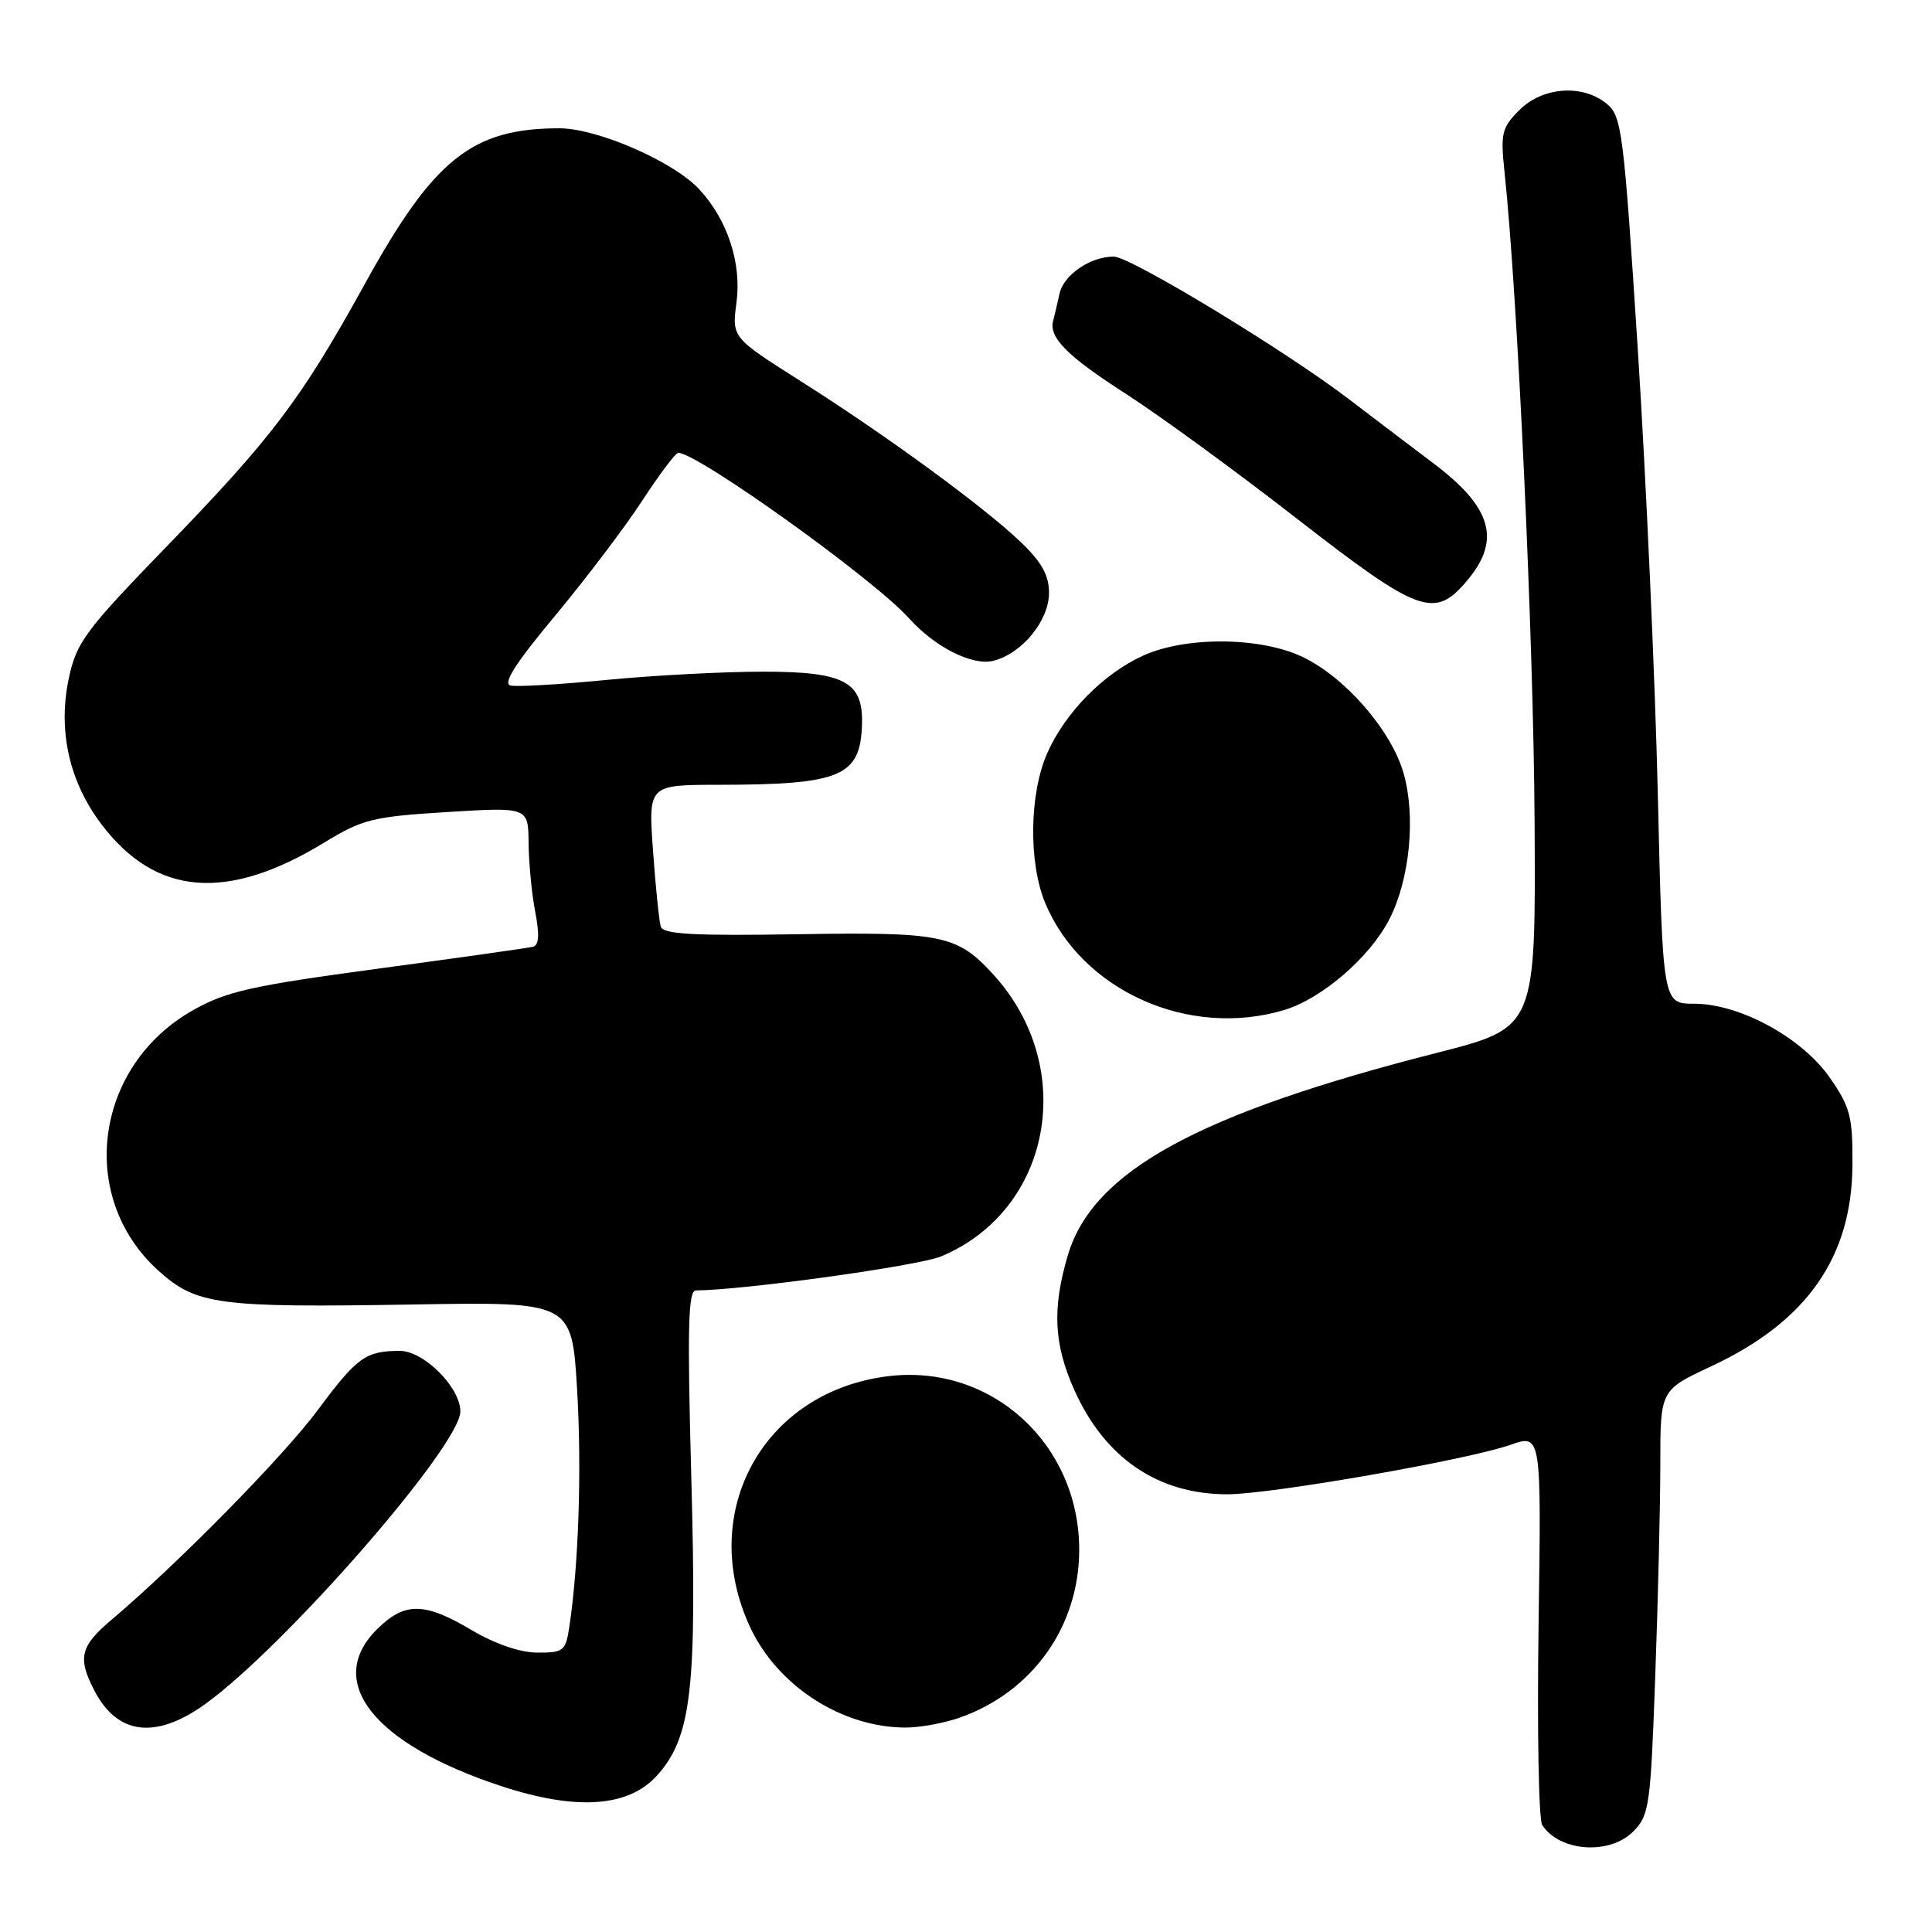 <?xml version="1.0" encoding="UTF-8" standalone="no"?>
<!DOCTYPE svg PUBLIC "-//W3C//DTD SVG 1.1//EN" "http://www.w3.org/Graphics/SVG/1.1/DTD/svg11.dtd" >
<svg xmlns="http://www.w3.org/2000/svg" xmlns:xlink="http://www.w3.org/1999/xlink" version="1.1" viewBox="0 0 256 256">
 <g >
 <path fill="currentColor"
d=" M 216.38 242.71 C 218.54 240.55 218.71 239.41 219.33 222.05 C 219.70 211.95 220.00 199.29 220.00 193.93 C 220.00 184.19 220.00 184.19 226.75 181.04 C 239.42 175.12 245.39 166.60 245.46 154.34 C 245.50 147.97 245.17 146.70 242.49 142.84 C 238.80 137.51 230.55 133.00 224.48 133.00 C 220.32 133.00 220.32 133.00 219.67 105.25 C 219.31 89.99 218.12 63.55 217.03 46.50 C 215.15 17.37 214.90 15.39 212.90 13.75 C 209.71 11.12 204.41 11.50 201.33 14.58 C 198.99 16.92 198.81 17.65 199.36 22.83 C 201.09 39.07 203.21 84.77 203.34 108.83 C 203.50 136.16 203.50 136.16 190.50 139.48 C 158.72 147.57 144.80 155.20 141.50 166.31 C 139.40 173.39 139.63 178.11 142.37 184.22 C 146.41 193.22 153.45 198.00 162.63 198.00 C 168.39 198.00 194.49 193.44 200.13 191.45 C 204.24 190.01 204.24 190.01 203.87 215.25 C 203.67 229.14 203.88 241.09 204.35 241.82 C 206.63 245.35 213.25 245.84 216.38 242.71 Z  M 87.08 235.24 C 91.64 230.14 92.36 223.79 91.60 195.75 C 91.06 175.88 91.18 171.00 92.21 170.99 C 98.61 170.94 121.71 167.73 124.70 166.48 C 139.34 160.37 142.85 141.46 131.64 129.15 C 126.83 123.88 124.89 123.48 105.73 123.79 C 91.90 124.02 87.88 123.79 87.56 122.79 C 87.34 122.08 86.87 117.56 86.53 112.75 C 85.90 104.00 85.90 104.00 95.20 103.99 C 111.47 103.97 114.02 102.89 114.22 95.93 C 114.38 90.33 111.88 89.00 101.15 89.00 C 95.90 89.00 86.57 89.49 80.41 90.09 C 74.25 90.69 68.52 91.03 67.67 90.84 C 66.57 90.60 68.25 87.95 73.55 81.59 C 77.63 76.69 82.83 69.83 85.10 66.34 C 87.38 62.85 89.52 60.00 89.87 60.00 C 92.45 60.01 115.82 76.75 120.43 81.91 C 123.87 85.74 128.84 88.26 131.62 87.56 C 135.42 86.61 139.00 82.24 139.00 78.56 C 139.00 76.22 138.03 74.48 135.25 71.82 C 130.33 67.12 117.47 57.71 106.09 50.50 C 96.97 44.72 96.97 44.72 97.59 40.07 C 98.28 34.86 96.41 29.17 92.70 25.13 C 89.30 21.43 79.17 17.00 74.12 17.00 C 62.57 17.00 57.49 21.05 48.41 37.50 C 39.89 52.94 36.16 57.88 21.93 72.57 C 11.31 83.53 10.14 85.12 9.13 89.82 C 7.63 96.80 9.17 103.62 13.51 109.31 C 20.70 118.73 30.12 119.48 42.97 111.64 C 48.04 108.55 49.39 108.21 59.25 107.60 C 70.00 106.94 70.00 106.94 70.04 111.72 C 70.07 114.35 70.46 118.45 70.92 120.83 C 71.50 123.84 71.42 125.24 70.63 125.45 C 70.01 125.61 60.78 126.91 50.12 128.35 C 33.41 130.60 30.03 131.35 25.62 133.83 C 12.50 141.21 10.17 158.60 20.98 168.36 C 26.01 172.91 28.88 173.29 54.81 172.85 C 75.77 172.50 75.77 172.50 76.47 184.12 C 77.10 194.76 76.67 207.54 75.41 215.75 C 74.95 218.75 74.62 219.00 71.20 218.98 C 68.91 218.97 65.59 217.83 62.50 216.00 C 56.20 212.26 53.60 212.25 49.92 215.92 C 43.00 222.84 49.50 231.07 66.30 236.63 C 76.32 239.95 83.28 239.49 87.08 235.24 Z  M 27.10 225.86 C 37.66 218.31 61.00 191.56 61.00 187.02 C 61.00 183.84 56.16 179.00 52.99 179.00 C 48.46 179.00 47.32 179.82 42.10 186.85 C 37.53 193.00 23.57 207.20 14.74 214.66 C 10.63 218.14 10.26 219.67 12.50 224.00 C 15.53 229.87 20.59 230.51 27.10 225.86 Z  M 127.25 227.57 C 136.85 224.15 143.00 215.47 143.00 205.35 C 143.00 191.34 131.39 180.74 117.80 182.34 C 101.18 184.30 92.30 200.36 99.40 215.62 C 103.03 223.40 111.57 228.91 120.00 228.91 C 121.92 228.91 125.19 228.31 127.25 227.57 Z  M 170.14 133.84 C 175.17 132.33 181.53 126.84 184.12 121.76 C 186.80 116.51 187.61 108.25 186.00 102.52 C 184.42 96.87 178.34 89.83 172.67 87.08 C 167.11 84.39 157.16 84.29 151.48 86.87 C 146.21 89.26 141.14 94.42 138.76 99.81 C 136.39 105.16 136.27 114.32 138.50 119.66 C 143.34 131.27 157.51 137.62 170.14 133.84 Z  M 194.41 76.92 C 198.96 71.51 197.68 67.19 189.79 61.28 C 187.75 59.75 182.80 55.99 178.79 52.93 C 170.37 46.49 149.78 34.00 147.58 34.00 C 144.48 34.00 140.93 36.42 140.39 38.92 C 140.08 40.34 139.70 41.95 139.55 42.50 C 138.94 44.70 141.41 47.19 149.10 52.13 C 153.53 54.97 163.72 62.40 171.75 68.65 C 188.08 81.34 190.08 82.07 194.41 76.92 Z "/>
</g>
</svg>